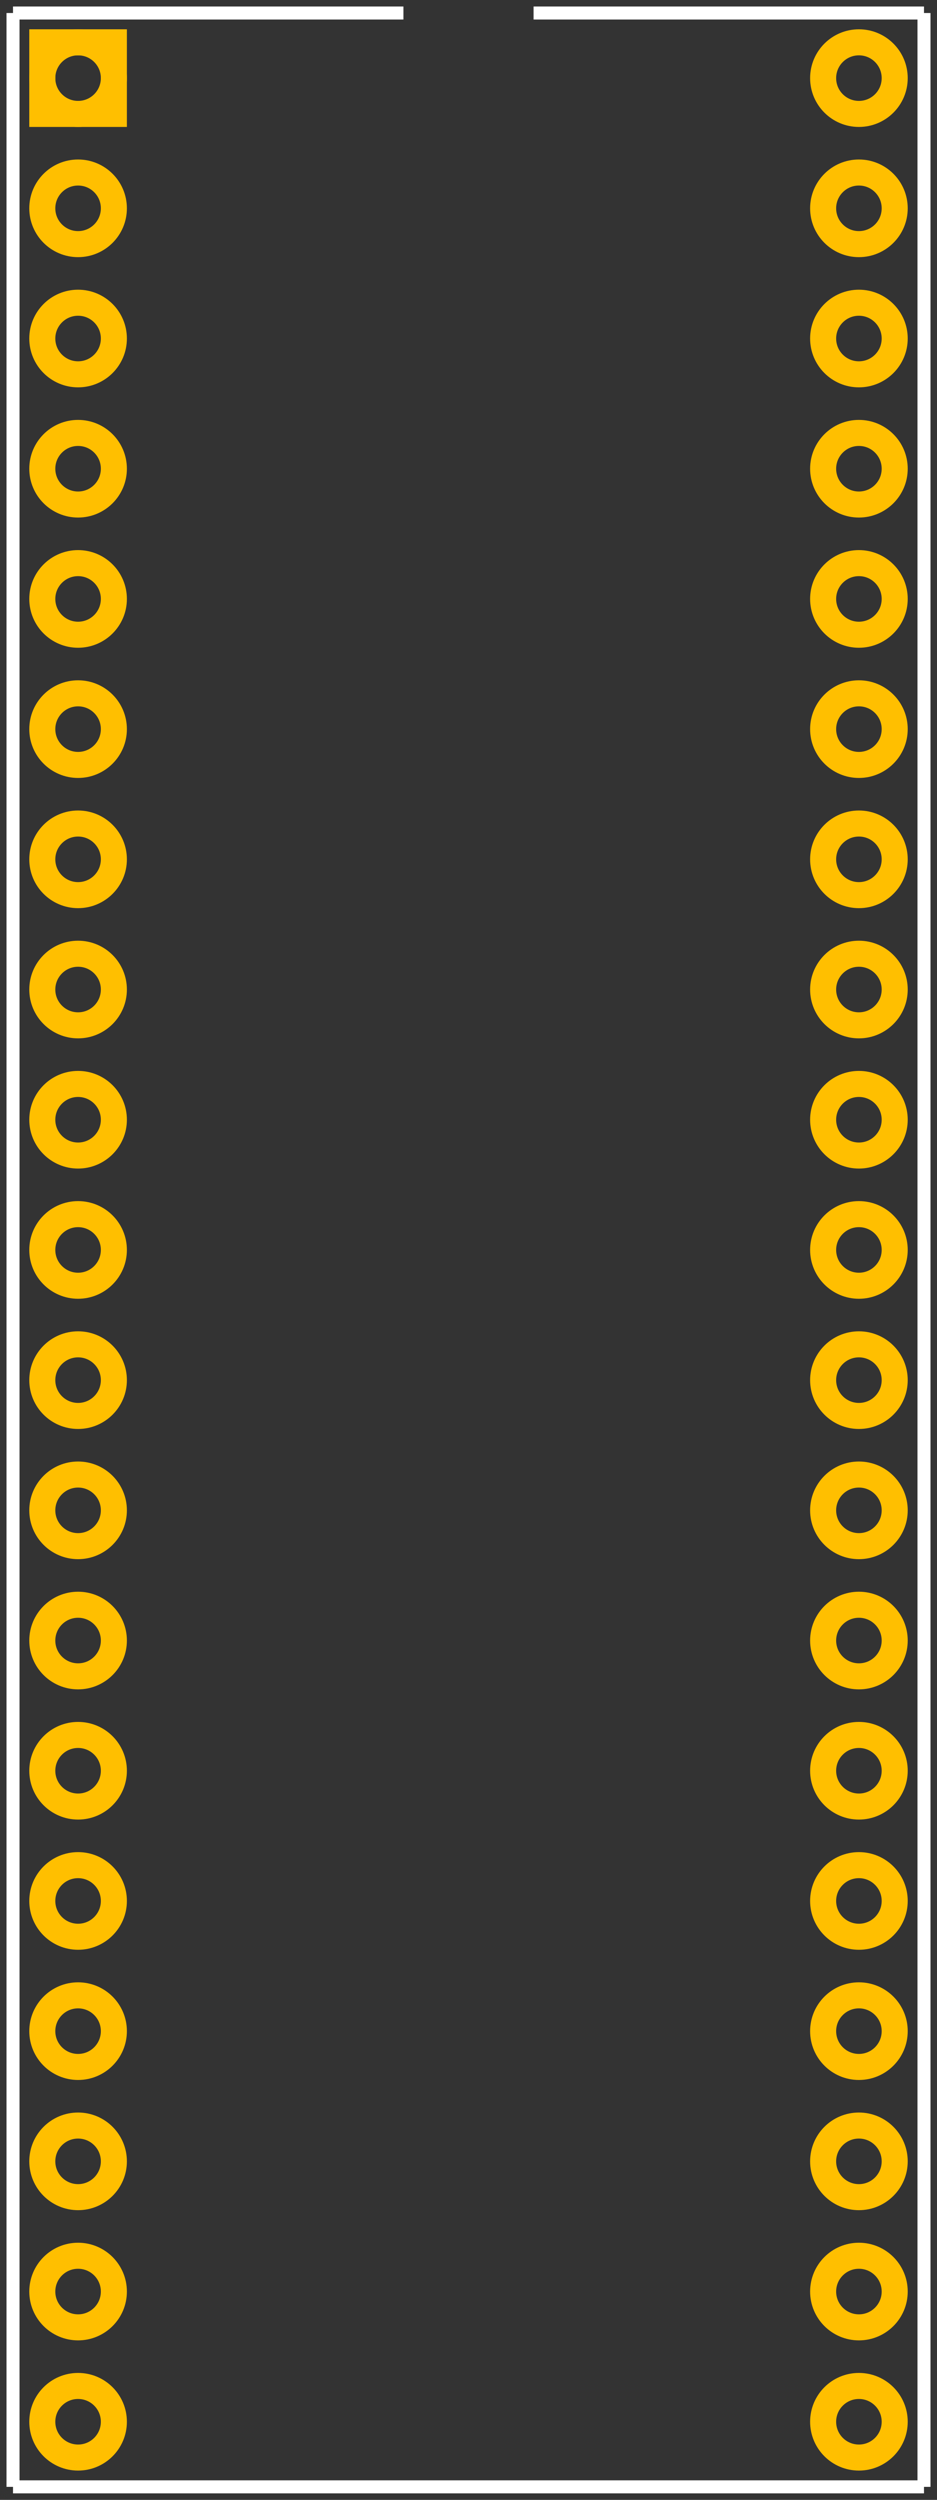 <?xml version='1.0' encoding='UTF-8'?>
<svg version="1.2" xmlns="http://www.w3.org/2000/svg" width="0.72in" height="1.92in" viewBox="0 0 720.0 1920" baseProfile="tiny" >
 <rect x="0" y="0" width="720.0" height="1920" fill="#333333" stroke="none"/>
 <desc>Fritzing footprint SVG</desc>
 <g id="silkscreen" >
  <line stroke="white" y1="10" x1="10" y2="1910" stroke-width="10" x2="10" />
  <line stroke="white" y1="1910" x1="10" y2="1910" stroke-width="10" x2="710.0" />
  <line stroke="white" y1="1910" x1="710.0" y2="10" stroke-width="10" x2="710.0" />
  <line stroke="white" y1="10" x1="10" y2="10" stroke-width="10" x2="310.0" />
  <line stroke="white" y1="10" x1="410.0" y2="10" stroke-width="10" x2="710.0" />
 </g>
 <g id="copper0" >
  <rect width="55" x="32.5" y="32.5" fill="none" height="55" stroke="rgb(255, 191, 0)" stroke-width="20" />
   <circle fill="none" cx="60" cy="60" stroke="rgb(255, 191, 0)" r="27.5" id="connector0pad" stroke-width="20" />
   <circle fill="none" cx="660.0" cy="60" stroke="rgb(255, 191, 0)" r="27.5" id="connector37pad" stroke-width="20" />
   <circle fill="none" cx="60" cy="160" stroke="rgb(255, 191, 0)" r="27.5" id="connector1pad" stroke-width="20" />
   <circle fill="none" cx="660.0" cy="160" stroke="rgb(255, 191, 0)" r="27.5" id="connector36pad" stroke-width="20" />
   <circle fill="none" cx="60" cy="260" stroke="rgb(255, 191, 0)" r="27.5" id="connector2pad" stroke-width="20" />
   <circle fill="none" cx="660.0" cy="260" stroke="rgb(255, 191, 0)" r="27.5" id="connector35pad" stroke-width="20" />
   <circle fill="none" cx="60" cy="360" stroke="rgb(255, 191, 0)" r="27.5" id="connector3pad" stroke-width="20" />
   <circle fill="none" cx="660.0" cy="360" stroke="rgb(255, 191, 0)" r="27.5" id="connector34pad" stroke-width="20" />
   <circle fill="none" cx="60" cy="460" stroke="rgb(255, 191, 0)" r="27.5" id="connector4pad" stroke-width="20" />
   <circle fill="none" cx="660.0" cy="460" stroke="rgb(255, 191, 0)" r="27.5" id="connector33pad" stroke-width="20" />
   <circle fill="none" cx="60" cy="560" stroke="rgb(255, 191, 0)" r="27.5" id="connector5pad" stroke-width="20" />
   <circle fill="none" cx="660.0" cy="560" stroke="rgb(255, 191, 0)" r="27.5" id="connector32pad" stroke-width="20" />
   <circle fill="none" cx="60" cy="660" stroke="rgb(255, 191, 0)" r="27.5" id="connector6pad" stroke-width="20" />
   <circle fill="none" cx="660.0" cy="660" stroke="rgb(255, 191, 0)" r="27.5" id="connector31pad" stroke-width="20" />
   <circle fill="none" cx="60" cy="760" stroke="rgb(255, 191, 0)" r="27.5" id="connector7pad" stroke-width="20" />
   <circle fill="none" cx="660.0" cy="760" stroke="rgb(255, 191, 0)" r="27.5" id="connector30pad" stroke-width="20" />
   <circle fill="none" cx="60" cy="860" stroke="rgb(255, 191, 0)" r="27.5" id="connector8pad" stroke-width="20" />
   <circle fill="none" cx="660.0" cy="860" stroke="rgb(255, 191, 0)" r="27.5" id="connector29pad" stroke-width="20" />
   <circle fill="none" cx="60" cy="960" stroke="rgb(255, 191, 0)" r="27.5" id="connector9pad" stroke-width="20" />
   <circle fill="none" cx="660.0" cy="960" stroke="rgb(255, 191, 0)" r="27.5" id="connector28pad" stroke-width="20" />
   <circle fill="none" cx="60" cy="1060" stroke="rgb(255, 191, 0)" r="27.5" id="connector10pad" stroke-width="20" />
   <circle fill="none" cx="660.0" cy="1060" stroke="rgb(255, 191, 0)" r="27.5" id="connector27pad" stroke-width="20" />
   <circle fill="none" cx="60" cy="1160" stroke="rgb(255, 191, 0)" r="27.5" id="connector11pad" stroke-width="20" />
   <circle fill="none" cx="660.0" cy="1160" stroke="rgb(255, 191, 0)" r="27.5" id="connector26pad" stroke-width="20" />
   <circle fill="none" cx="60" cy="1260" stroke="rgb(255, 191, 0)" r="27.5" id="connector12pad" stroke-width="20" />
   <circle fill="none" cx="660.0" cy="1260" stroke="rgb(255, 191, 0)" r="27.5" id="connector25pad" stroke-width="20" />
   <circle fill="none" cx="60" cy="1360" stroke="rgb(255, 191, 0)" r="27.5" id="connector13pad" stroke-width="20" />
   <circle fill="none" cx="660.0" cy="1360" stroke="rgb(255, 191, 0)" r="27.5" id="connector24pad" stroke-width="20" />
   <circle fill="none" cx="60" cy="1460" stroke="rgb(255, 191, 0)" r="27.5" id="connector14pad" stroke-width="20" />
   <circle fill="none" cx="660.0" cy="1460" stroke="rgb(255, 191, 0)" r="27.5" id="connector23pad" stroke-width="20" />
   <circle fill="none" cx="60" cy="1560" stroke="rgb(255, 191, 0)" r="27.5" id="connector15pad" stroke-width="20" />
   <circle fill="none" cx="660.0" cy="1560" stroke="rgb(255, 191, 0)" r="27.5" id="connector22pad" stroke-width="20" />
   <circle fill="none" cx="60" cy="1660" stroke="rgb(255, 191, 0)" r="27.5" id="connector16pad" stroke-width="20" />
   <circle fill="none" cx="660.0" cy="1660" stroke="rgb(255, 191, 0)" r="27.5" id="connector21pad" stroke-width="20" />
   <circle fill="none" cx="60" cy="1760" stroke="rgb(255, 191, 0)" r="27.5" id="connector17pad" stroke-width="20" />
   <circle fill="none" cx="660.0" cy="1760" stroke="rgb(255, 191, 0)" r="27.5" id="connector20pad" stroke-width="20" />
   <circle fill="none" cx="60" cy="1860" stroke="rgb(255, 191, 0)" r="27.5" id="connector18pad" stroke-width="20" />
   <circle fill="none" cx="660.0" cy="1860" stroke="rgb(255, 191, 0)" r="27.5" id="connector19pad" stroke-width="20" />
 </g>
 <g id="keepout" />
 <g id="soldermask" />
 <g id="outline" />
</svg>
